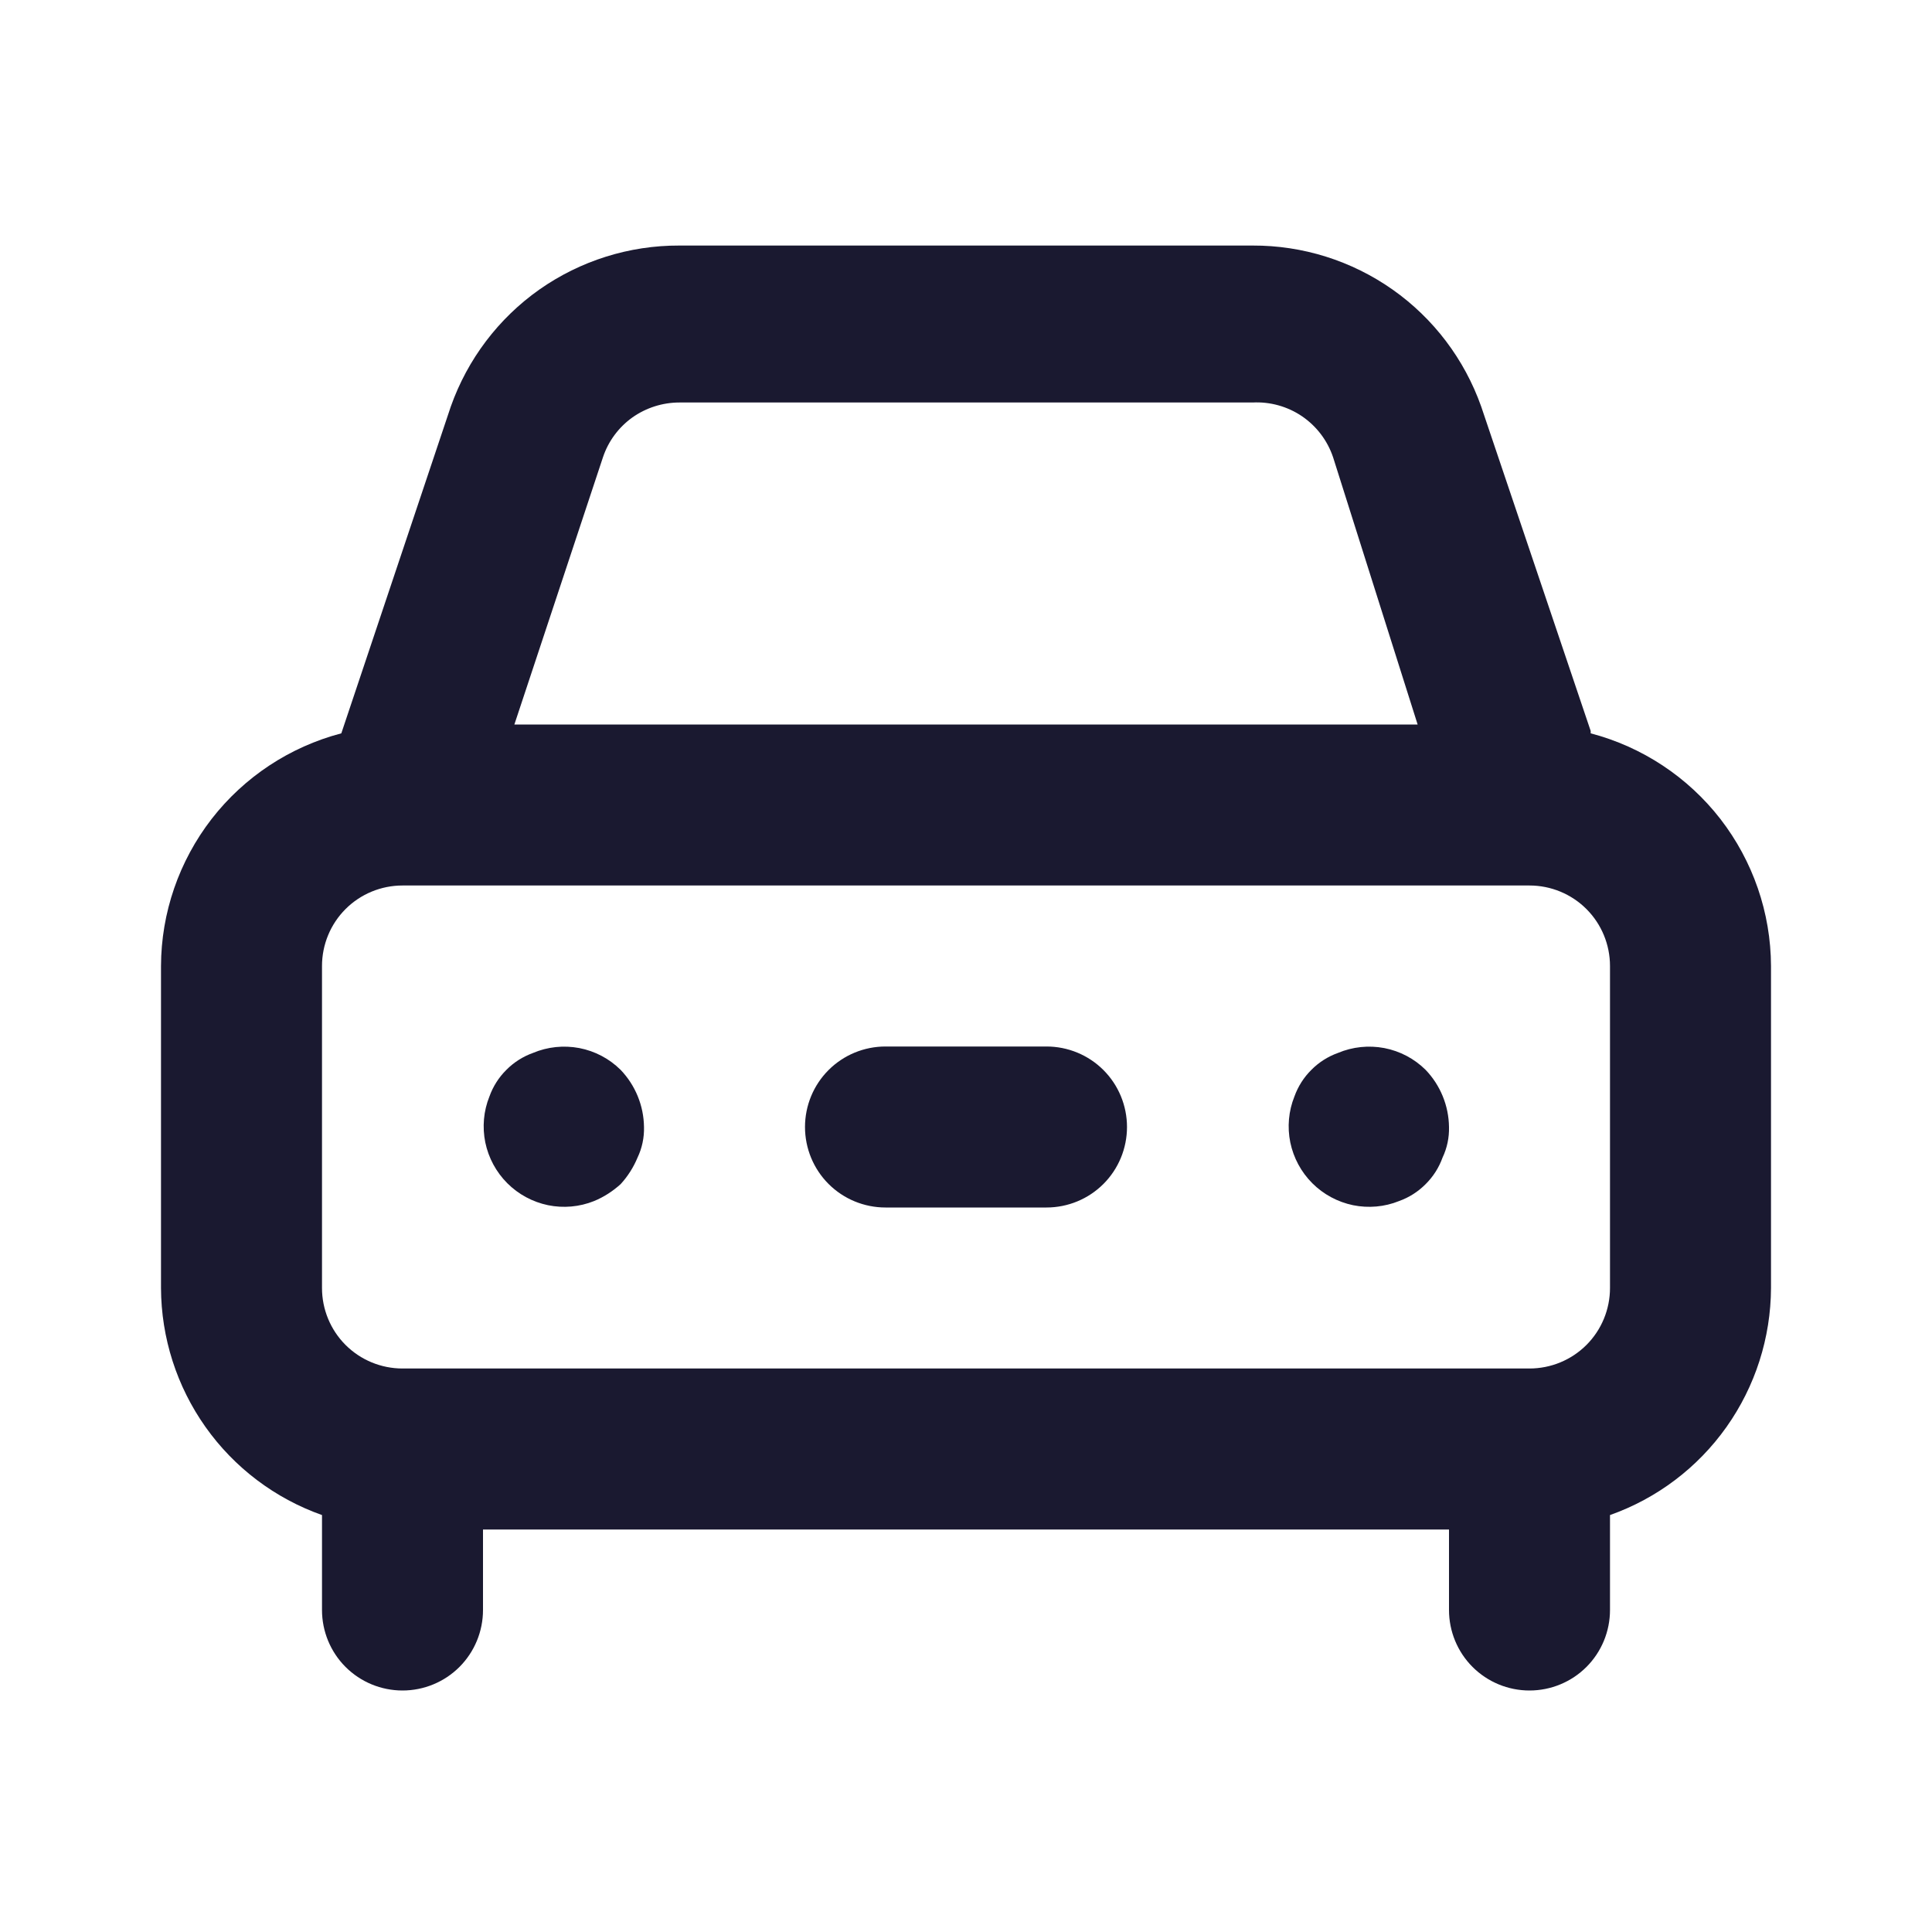 <svg width="21" height="21" viewBox="0 0 21 21" fill="none" xmlns="http://www.w3.org/2000/svg">
<path d="M5.793 11.445C5.684 11.484 5.585 11.547 5.504 11.629C5.422 11.71 5.359 11.809 5.32 11.918C5.256 12.076 5.241 12.251 5.275 12.418C5.31 12.586 5.393 12.74 5.514 12.861C5.635 12.982 5.789 13.065 5.957 13.1C6.124 13.134 6.298 13.119 6.457 13.055C6.564 13.011 6.661 12.948 6.746 12.871C6.824 12.786 6.886 12.688 6.93 12.582C6.979 12.479 7.003 12.365 7 12.25C6.997 12.018 6.906 11.796 6.746 11.629C6.623 11.507 6.467 11.425 6.297 11.392C6.127 11.36 5.952 11.378 5.793 11.445ZM17.29 7.945L16.1 4.419C15.918 3.905 15.582 3.461 15.136 3.147C14.691 2.834 14.16 2.667 13.615 2.669H7.385C6.84 2.667 6.309 2.834 5.863 3.147C5.418 3.461 5.082 3.905 4.9 4.419L3.71 7.971C3.15 8.118 2.655 8.445 2.3 8.902C1.946 9.36 1.752 9.921 1.75 10.5V14C1.752 14.541 1.921 15.069 2.234 15.511C2.547 15.953 2.989 16.287 3.5 16.468V17.5C3.5 17.732 3.592 17.955 3.756 18.119C3.92 18.283 4.143 18.375 4.375 18.375C4.607 18.375 4.83 18.283 4.994 18.119C5.158 17.955 5.25 17.732 5.25 17.5V16.625H15.75V17.5C15.75 17.732 15.842 17.955 16.006 18.119C16.17 18.283 16.393 18.375 16.625 18.375C16.857 18.375 17.08 18.283 17.244 18.119C17.408 17.955 17.5 17.732 17.5 17.5V16.468C18.011 16.287 18.453 15.953 18.766 15.511C19.079 15.069 19.248 14.541 19.25 14V10.5C19.248 9.921 19.054 9.36 18.7 8.902C18.345 8.445 17.85 8.118 17.29 7.971V7.945ZM6.554 4.97C6.612 4.796 6.724 4.645 6.873 4.538C7.023 4.432 7.202 4.375 7.385 4.375H13.615C13.806 4.365 13.995 4.418 14.153 4.525C14.311 4.633 14.429 4.789 14.49 4.97L15.409 7.875H5.591L6.554 4.97ZM17.5 14C17.5 14.232 17.408 14.455 17.244 14.619C17.08 14.783 16.857 14.875 16.625 14.875H4.375C4.143 14.875 3.92 14.783 3.756 14.619C3.592 14.455 3.5 14.232 3.5 14V10.5C3.5 10.268 3.592 10.045 3.756 9.881C3.92 9.717 4.143 9.625 4.375 9.625H16.625C16.857 9.625 17.08 9.717 17.244 9.881C17.408 10.045 17.5 10.268 17.5 10.5V14ZM14.543 11.445C14.434 11.484 14.335 11.547 14.254 11.629C14.172 11.71 14.109 11.809 14.07 11.918C14.006 12.076 13.991 12.251 14.025 12.418C14.06 12.586 14.143 12.74 14.264 12.861C14.385 12.982 14.539 13.065 14.707 13.1C14.874 13.134 15.049 13.119 15.207 13.055C15.316 13.016 15.415 12.953 15.496 12.871C15.578 12.79 15.641 12.691 15.68 12.582C15.729 12.479 15.753 12.365 15.75 12.25C15.747 12.018 15.656 11.796 15.496 11.629C15.373 11.507 15.217 11.425 15.047 11.392C14.877 11.36 14.702 11.378 14.543 11.445ZM11.375 11.375H9.625C9.393 11.375 9.17 11.467 9.006 11.631C8.842 11.795 8.75 12.018 8.75 12.25C8.75 12.482 8.842 12.705 9.006 12.869C9.17 13.033 9.393 13.125 9.625 13.125H11.375C11.607 13.125 11.83 13.033 11.994 12.869C12.158 12.705 12.25 12.482 12.25 12.25C12.25 12.018 12.158 11.795 11.994 11.631C11.83 11.467 11.607 11.375 11.375 11.375Z" fill="#1A1930"/>
</svg>

